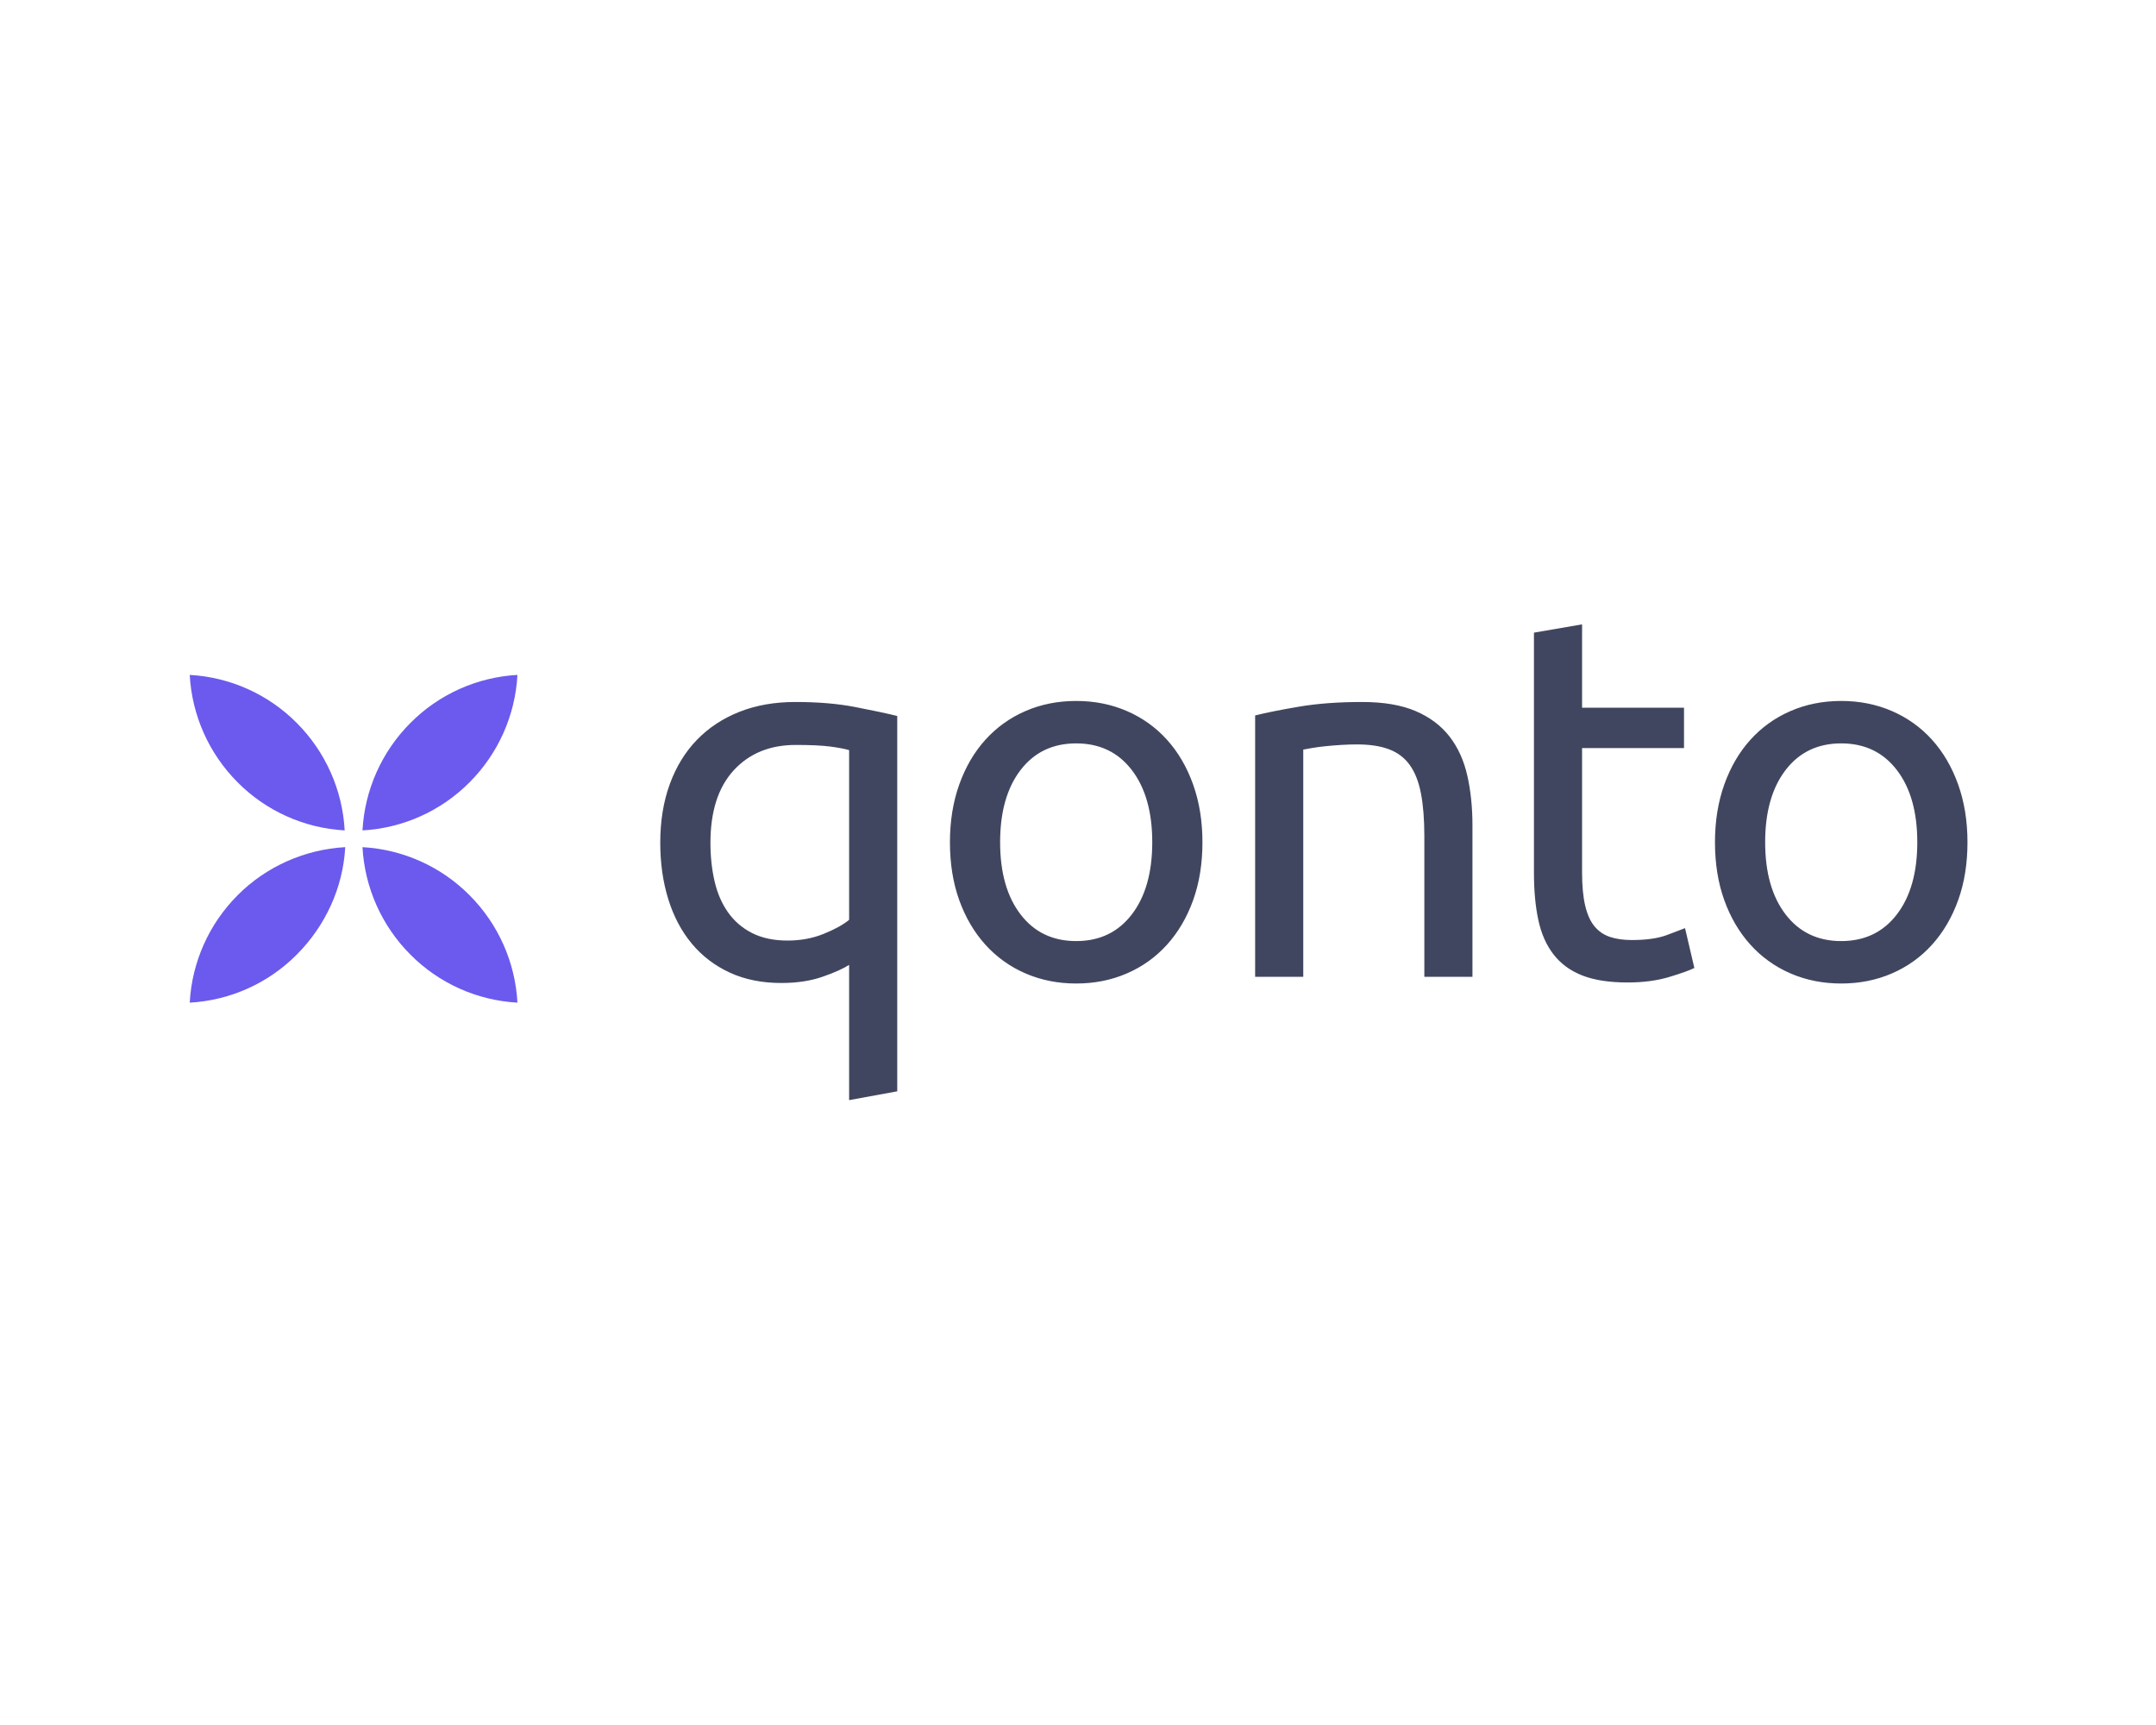 <?xml version="1.0" encoding="UTF-8"?>
<svg width="1000px" height="800px" viewBox="0 0 1000 800" version="1.1" xmlns="http://www.w3.org/2000/svg" xmlns:xlink="http://www.w3.org/1999/xlink">
    <!-- Generator: Sketch 51.1 (57501) - http://www.bohemiancoding.com/sketch -->
    <title>Qonto-Full-L-Colorlogo-TransparentBG</title>
    <desc>Created with Sketch.</desc>
    <defs></defs>
    <g id="Qonto-Full-L-Colorlogo-TransparentBG" stroke="none" stroke-width="1" fill="none" fill-rule="evenodd">
        <g id="Logo-Copy" transform="translate(88, 289)">
            <path d="M241.52,101.84 C241.52,108.24 242.16,114.2 243.44,119.72 C244.72,125.24 246.8,130.04 249.68,134.12 C252.56,138.2 256.28,141.4 260.84,143.72 C265.4,146.04 270.88,147.2 277.28,147.2 C283.36,147.2 288.96,146.16 294.08,144.08 C299.2,142 303.12,139.84 305.84,137.6 L305.84,58.88 C303.6,58.24 300.6,57.68 296.84,57.2 C293.08,56.72 287.84,56.48 281.12,56.48 C269.12,56.48 259.52,60.4 252.32,68.24 C245.12,76.08 241.52,87.28 241.52,101.84 L241.52,101.84 Z M222.68,74.6 C225.64,66.52 229.84,59.68 235.28,54.08 C240.72,48.48 247.28,44.16 254.96,41.12 C262.64,38.08 271.28,36.56 280.88,36.56 C291.28,36.56 300.44,37.32 308.36,38.84 C316.28,40.36 322.88,41.76 328.16,43.04 L328.16,217.118 L305.84,221.207 L305.84,158.48 C303.12,160.24 299,162.08 293.48,164 C287.96,165.92 281.6,166.88 274.4,166.88 C265.44,166.88 257.48,165.28 250.52,162.08 C243.56,158.88 237.68,154.4 232.88,148.64 C228.08,142.88 224.44,136 221.96,128 C219.48,120 218.24,111.28 218.24,101.84 C218.24,91.76 219.72,82.68 222.68,74.6 Z M469.72,101.6 C469.72,111.52 468.28,120.48 465.4,128.48 C462.52,136.48 458.48,143.36 453.28,149.12 C448.08,154.88 441.88,159.32 434.68,162.44 C427.48,165.56 419.64,167.12 411.16,167.12 C402.68,167.12 394.84,165.56 387.64,162.44 C380.44,159.32 374.24,154.88 369.04,149.12 C363.84,143.36 359.8,136.48 356.92,128.48 C354.04,120.48 352.6,111.52 352.6,101.6 C352.6,91.84 354.04,82.92 356.92,74.84 C359.8,66.76 363.84,59.84 369.04,54.08 C374.24,48.32 380.44,43.88 387.64,40.76 C394.84,37.64 402.68,36.08 411.16,36.08 C419.64,36.08 427.48,37.64 434.68,40.76 C441.88,43.88 448.08,48.32 453.28,54.08 C458.48,59.84 462.52,66.76 465.4,74.84 C468.28,82.92 469.72,91.84 469.72,101.6 L469.72,101.6 Z M446.44,101.6 C446.44,87.52 443.28,76.36 436.96,68.12 C430.64,59.88 422.04,55.76 411.16,55.76 C400.28,55.76 391.68,59.88 385.36,68.12 C379.04,76.36 375.88,87.52 375.88,101.6 C375.88,115.68 379.04,126.84 385.36,135.08 C391.68,143.32 400.28,147.44 411.16,147.44 C422.04,147.44 430.64,143.32 436.96,135.08 C443.28,126.84 446.44,115.68 446.44,101.6 L446.44,101.6 Z M494.16,42.8 C499.28,41.52 506.08,40.16 514.56,38.72 C523.04,37.28 532.8,36.56 543.84,36.56 C553.76,36.56 562,37.96 568.56,40.76 C575.12,43.56 580.36,47.48 584.28,52.52 C588.2,57.56 590.96,63.6 592.56,70.64 C594.16,77.68 594.96,85.44 594.96,93.92 L594.96,164 L572.64,164 L572.64,98.72 C572.64,91.04 572.12,84.48 571.08,79.04 C570.04,73.6 568.32,69.2 565.92,65.84 C563.52,62.48 560.32,60.04 556.32,58.52 C552.32,57 547.36,56.24 541.44,56.24 C539.04,56.24 536.56,56.32 534,56.48 C531.44,56.64 529,56.84 526.68,57.08 C524.36,57.32 522.28,57.6 520.44,57.92 C518.6,58.24 517.28,58.48 516.48,58.64 L516.48,164 L494.16,164 L494.16,42.8 Z M645.8,39.2 L693.08,39.2 L693.08,57.92 L645.8,57.92 L645.8,115.52 C645.8,121.76 646.28,126.92 647.24,131 C648.2,135.08 649.64,138.28 651.56,140.6 C653.48,142.92 655.88,144.56 658.76,145.52 C661.64,146.48 665,146.96 668.84,146.96 C675.56,146.96 680.96,146.2 685.04,144.68 C689.12,143.16 691.96,142.08 693.56,141.44 L697.88,159.92 C695.64,161.04 691.72,162.44 686.12,164.12 C680.52,165.8 674.12,166.64 666.92,166.64 C658.44,166.64 651.44,165.56 645.92,163.4 C640.4,161.24 635.96,158 632.6,153.68 C629.24,149.36 626.88,144.04 625.52,137.72 C624.16,131.4 623.48,124.08 623.48,115.76 L623.48,4.4 L645.8,0.56 L645.8,39.2 Z M824.56,101.6 C824.56,111.52 823.12,120.48 820.24,128.48 C817.36,136.48 813.32,143.36 808.12,149.12 C802.92,154.88 796.72,159.32 789.52,162.44 C782.32,165.56 774.48,167.12 766,167.12 C757.52,167.12 749.68,165.56 742.48,162.44 C735.28,159.32 729.08,154.88 723.88,149.12 C718.68,143.36 714.64,136.48 711.76,128.48 C708.88,120.48 707.44,111.52 707.44,101.6 C707.44,91.84 708.88,82.92 711.76,74.84 C714.64,66.76 718.68,59.84 723.88,54.08 C729.08,48.32 735.28,43.88 742.48,40.76 C749.68,37.64 757.52,36.08 766,36.08 C774.48,36.08 782.32,37.64 789.52,40.76 C796.72,43.88 802.92,48.32 808.12,54.08 C813.32,59.84 817.36,66.76 820.24,74.84 C823.12,82.92 824.56,91.84 824.56,101.6 L824.56,101.6 Z M801.28,101.6 C801.28,87.52 798.12,76.36 791.8,68.12 C785.48,59.88 776.88,55.76 766,55.76 C755.12,55.76 746.52,59.88 740.2,68.12 C733.88,76.36 730.72,87.52 730.72,101.6 C730.72,115.68 733.88,126.84 740.2,135.08 C746.52,143.32 755.12,147.44 766,147.44 C776.88,147.44 785.48,143.32 791.8,135.08 C798.12,126.84 801.28,115.68 801.28,101.6 L801.28,101.6 Z" id="qonto" fill="#414660"></path>
            <path d="M22.217,73.822 C8.92,60.502 1.011,42.765 0,24 C18.749,25.041 36.443,32.984 49.652,46.291 C62.945,59.614 70.853,77.35 71.868,96.114 C53.119,95.073 35.425,87.129 22.217,73.822 Z M129.783,73.822 C116.575,87.129 98.881,95.073 80.132,96.114 C81.147,77.35 89.055,59.614 102.348,46.291 C115.557,32.984 133.251,25.041 152,24 C150.989,42.765 143.08,60.502 129.783,73.822 Z M129.783,126.178 C143.08,139.498 150.989,157.235 152,176 C133.251,174.959 115.557,167.016 102.348,153.709 C89.055,140.386 81.147,122.65 80.132,103.886 C98.881,104.927 116.575,112.871 129.783,126.178 Z M22.217,126.178 C35.425,112.871 53.378,104.919 72.127,103.878 C71.112,122.642 62.945,140.386 49.652,153.709 C36.443,167.016 18.749,174.959 0,176 C1.011,157.235 8.92,139.498 22.217,126.178 Z" id="Combined-Shape" fill="#6B5AED"></path>
        </g>
    </g>
</svg>